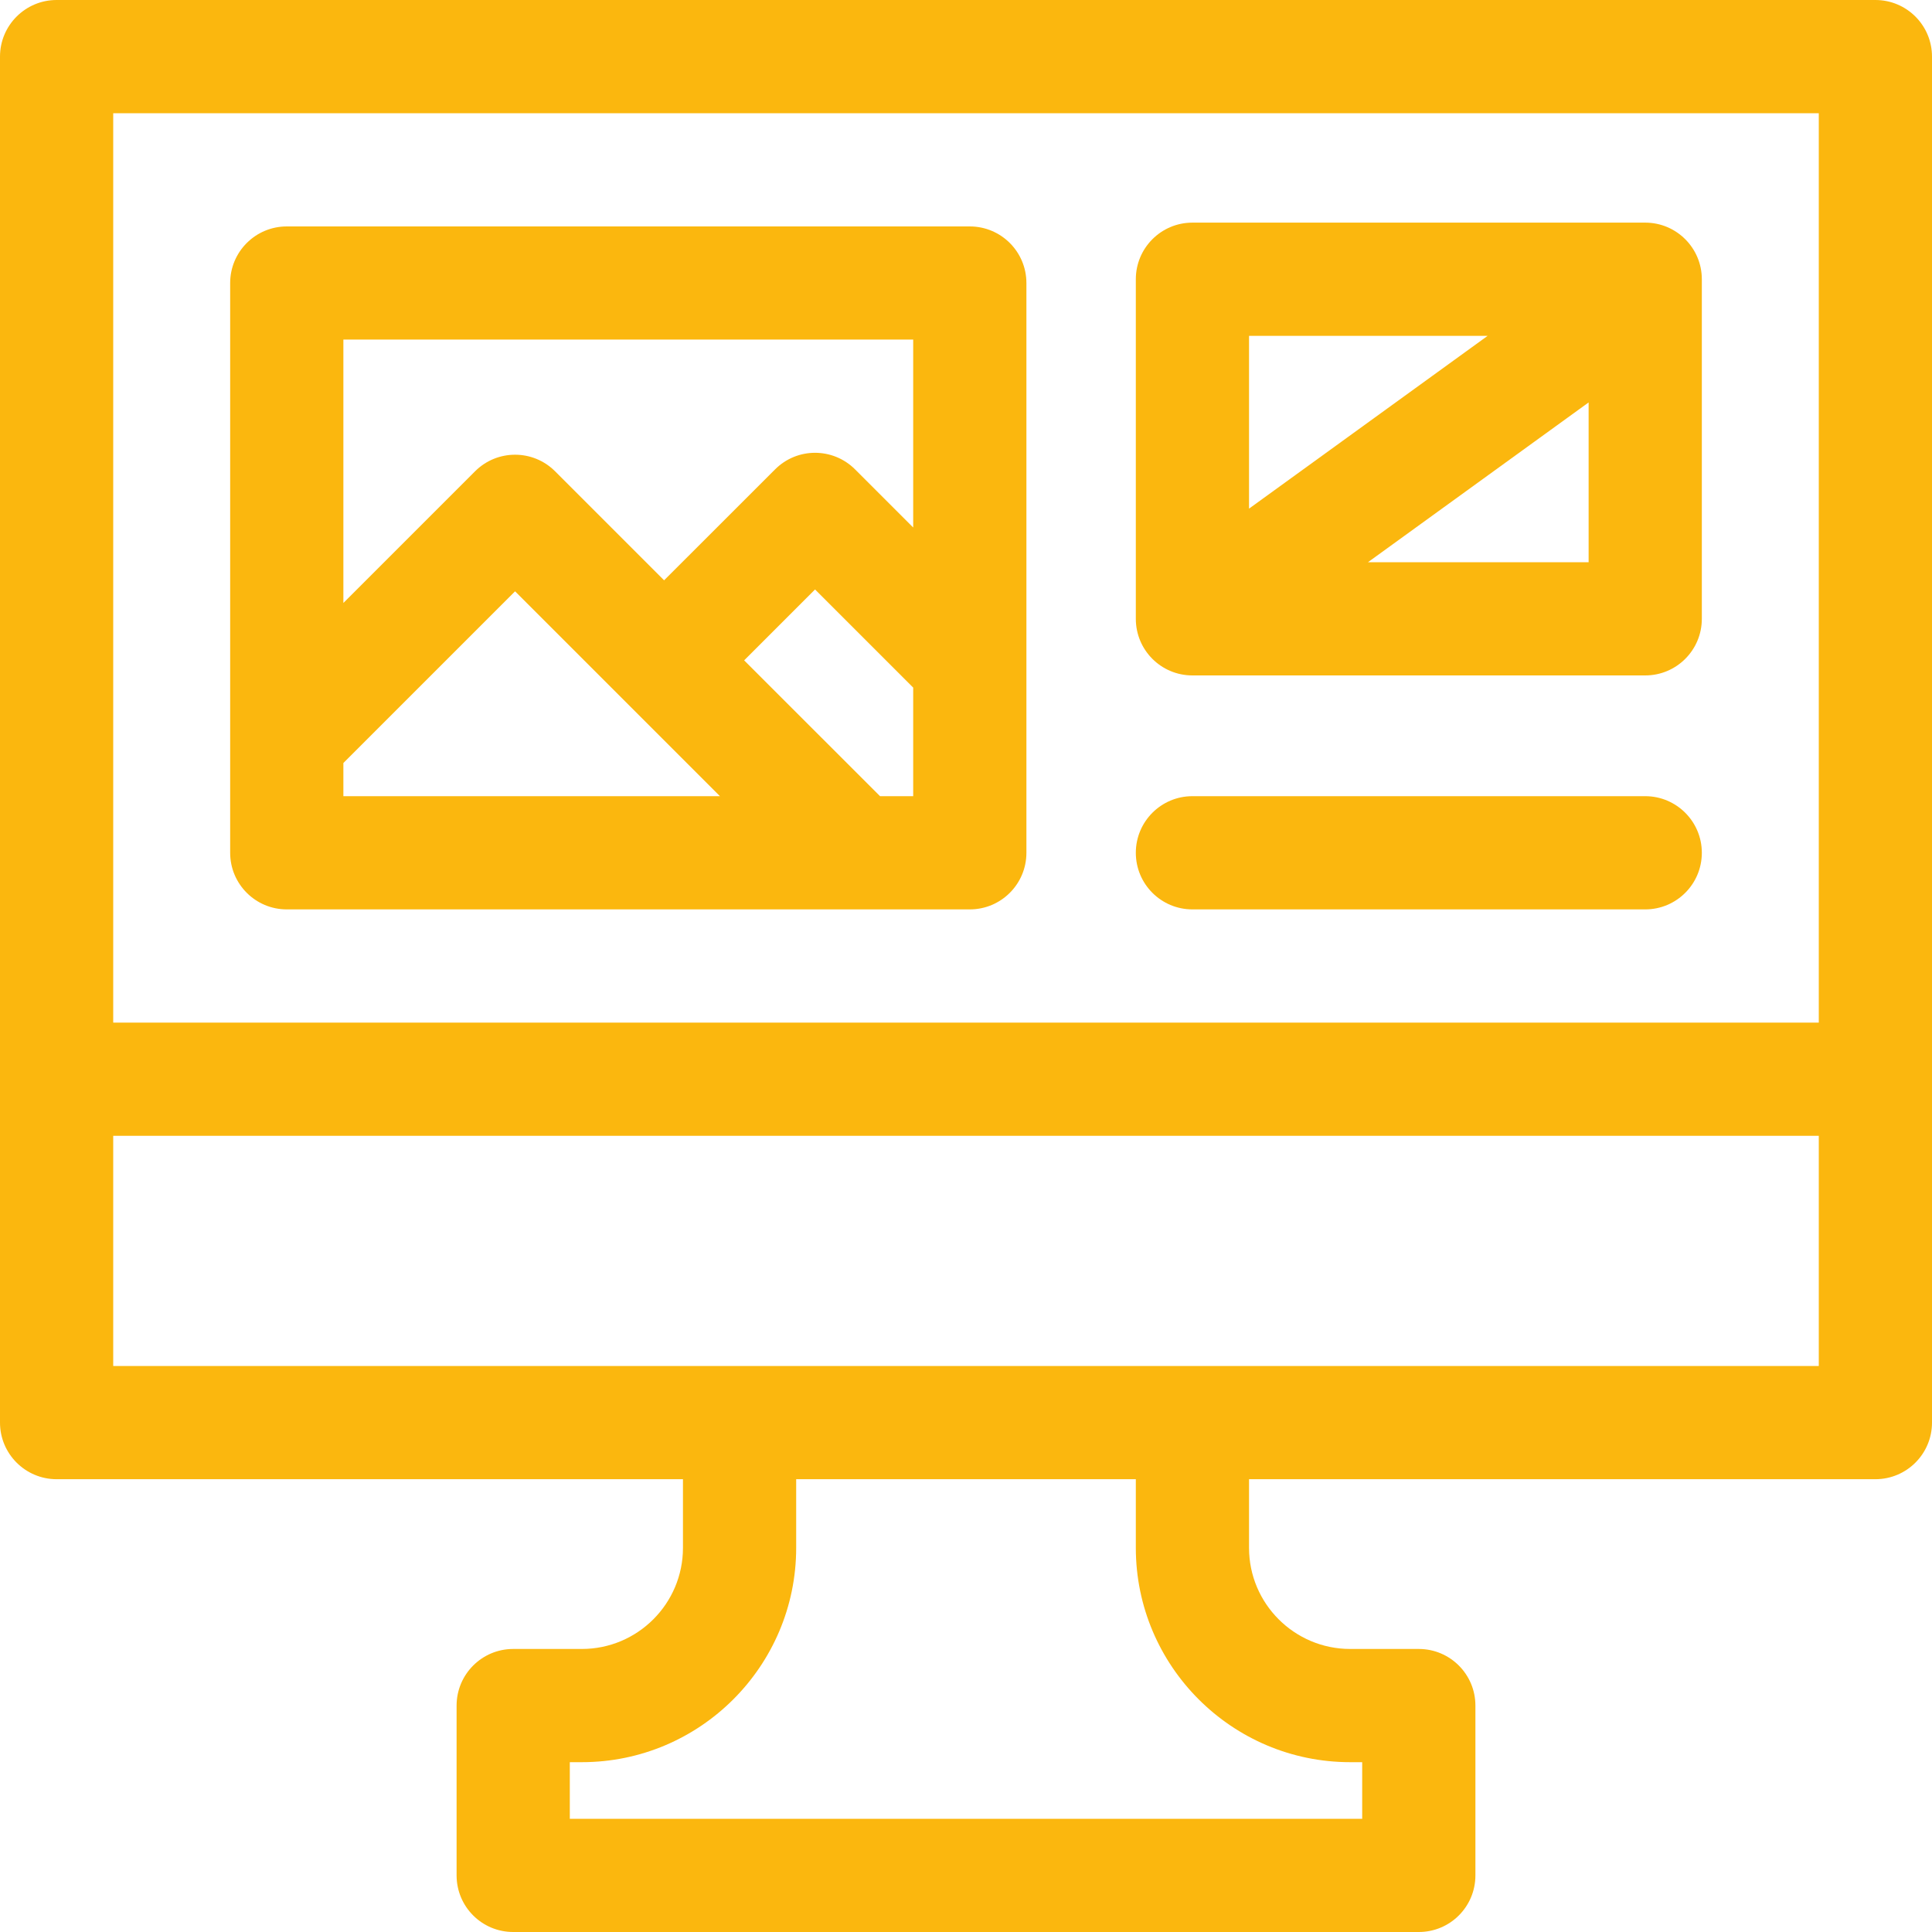 <svg width="30" height="30" viewBox="0 0 30 30" fill="none" xmlns="http://www.w3.org/2000/svg">
<path d="M29.121 0H0.879C0.394 0 0 0.394 0 0.879V22.09C0 22.575 0.394 22.969 0.879 22.969H10.605V24.035C10.605 24.901 9.901 25.605 9.035 25.605H7.969C7.483 25.605 7.09 25.999 7.09 26.484V29.121C7.09 29.607 7.483 30 7.969 30H22.031C22.517 30 22.91 29.607 22.91 29.121V26.484C22.91 25.999 22.517 25.605 22.031 25.605H20.965C20.099 25.605 19.395 24.901 19.395 24.035V22.969H29.121C29.607 22.969 30 22.575 30 22.09V0.879C30 0.394 29.607 0 29.121 0ZM28.242 1.758V15.879H1.758V1.758H28.242ZM20.965 27.363H21.152V28.242H8.848V27.363H9.035C10.87 27.363 12.363 25.87 12.363 24.035V22.969H17.637V24.035C17.637 25.87 19.13 27.363 20.965 27.363ZM1.758 21.211V17.637H28.242V21.211C27.38 21.211 3.036 21.211 1.758 21.211Z" fill="#FBB70E"/>
<path d="M4.453 14.121H15.059C15.544 14.121 15.938 13.728 15.938 13.242V4.395C15.938 3.909 15.544 3.516 15.059 3.516H4.453C3.968 3.516 3.574 3.909 3.574 4.395V13.242C3.574 13.728 3.968 14.121 4.453 14.121ZM5.332 11.848L7.998 9.182L11.179 12.363H5.332V11.848ZM13.665 12.363L11.555 10.254L12.656 9.153L14.18 10.677V12.363H13.665ZM14.18 5.273V8.191L13.278 7.289C12.934 6.945 12.378 6.945 12.035 7.289L10.312 9.011L8.619 7.318C8.276 6.975 7.72 6.975 7.377 7.318L5.332 9.363V5.273H14.18Z" fill="#FBB70E"/>
<path d="M18.516 10.488H25.547C26.032 10.488 26.426 10.095 26.426 9.609V4.336C26.426 3.851 26.032 3.457 25.547 3.457H18.516C18.03 3.457 17.637 3.851 17.637 4.336V9.609C17.637 10.095 18.03 10.488 18.516 10.488ZM21.242 8.73L24.668 6.249V8.73H21.242ZM23.1 5.215L19.395 7.898V5.215H23.1Z" fill="#FBB70E"/>
<path d="M18.516 14.121H25.547C26.032 14.121 26.426 13.728 26.426 13.242C26.426 12.757 26.032 12.363 25.547 12.363H18.516C18.03 12.363 17.637 12.757 17.637 13.242C17.637 13.728 18.03 14.121 18.516 14.121Z" fill="#FBB70E"/>
</svg>
